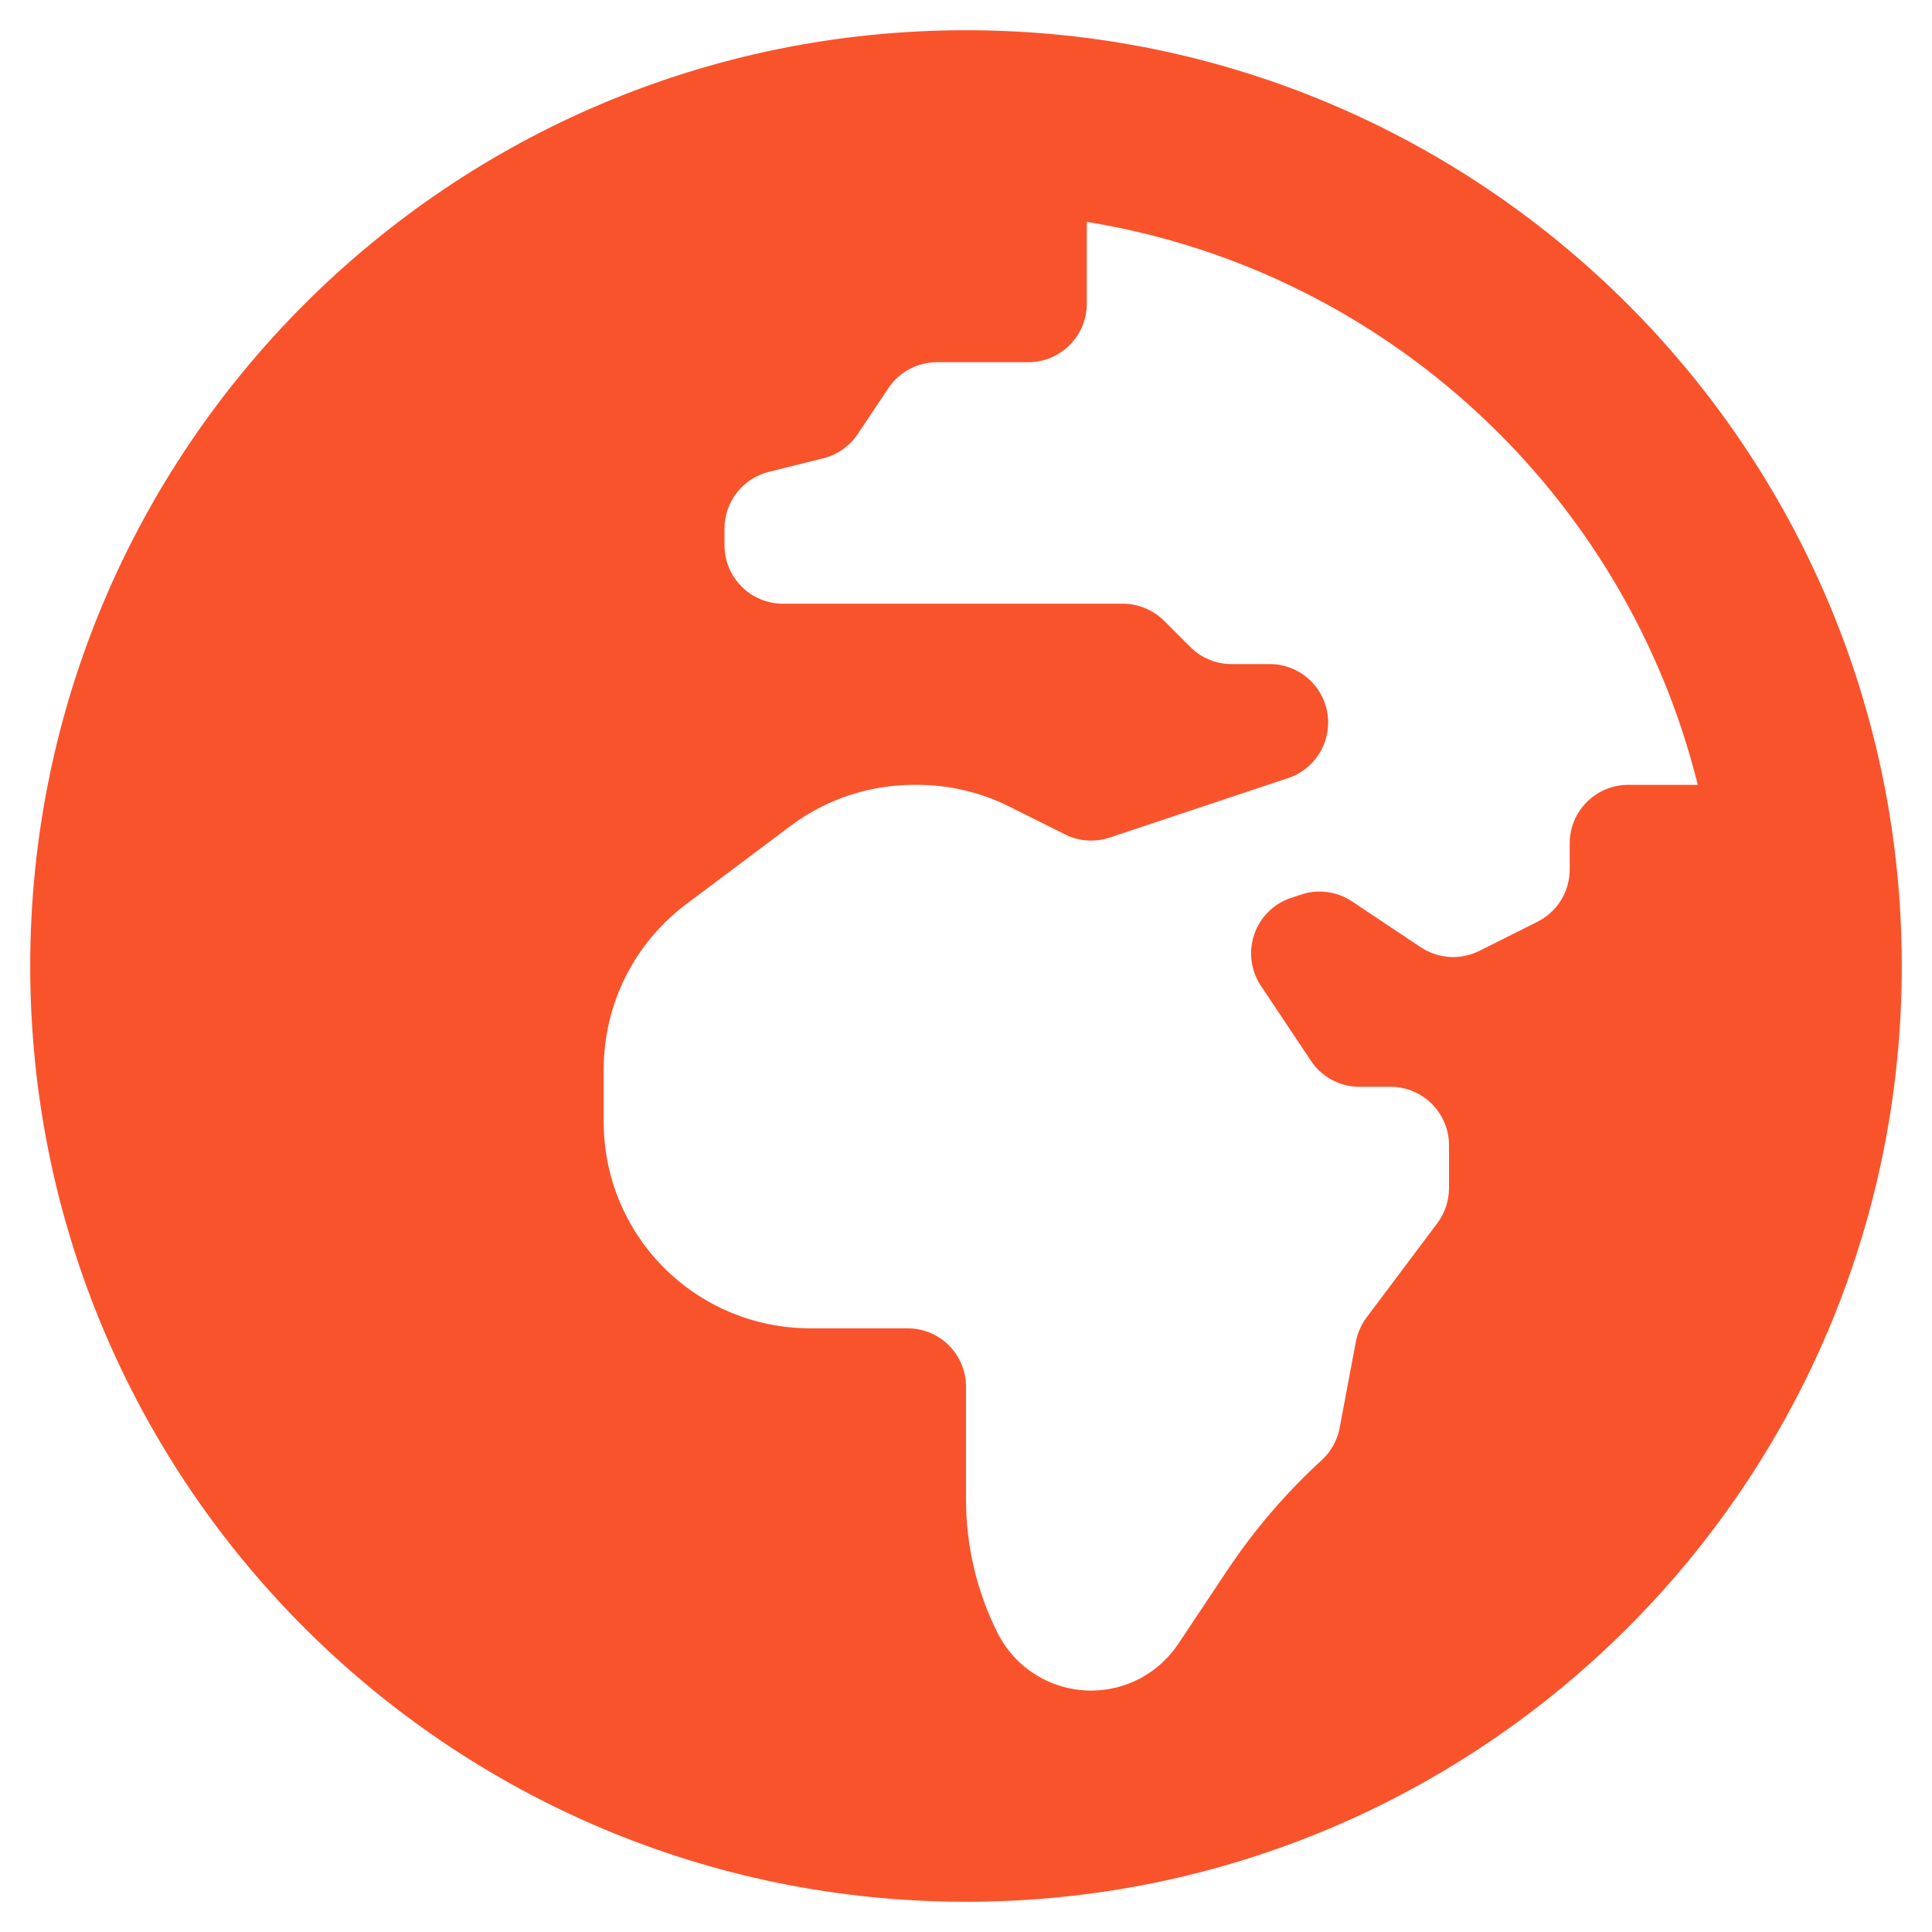<svg width="25" height="25" viewBox="0 0 25 25" fill="none" xmlns="http://www.w3.org/2000/svg">
<g clip-path="url(#clip0_116_10)">
<path d="M12.5 0.391C5.812 0.391 0.391 5.812 0.391 12.5C0.391 19.188 5.812 24.609 12.5 24.609C19.188 24.609 24.609 19.188 24.609 12.5C24.609 5.812 19.188 0.391 12.5 0.391ZM20.312 10.913V11.252C20.312 11.538 20.15 11.8 19.894 11.928L19.143 12.304C19.023 12.364 18.89 12.391 18.757 12.383C18.624 12.374 18.495 12.331 18.384 12.257L17.495 11.664C17.399 11.6 17.29 11.559 17.176 11.544C17.061 11.528 16.945 11.539 16.836 11.576L16.706 11.619C16.233 11.776 16.04 12.341 16.316 12.756L16.963 13.726C17.103 13.937 17.339 14.063 17.592 14.063H17.993C18.411 14.063 18.75 14.402 18.75 14.82V15.373C18.75 15.537 18.697 15.697 18.599 15.828L17.684 17.047C17.614 17.14 17.567 17.248 17.545 17.361L17.335 18.476C17.305 18.637 17.224 18.783 17.103 18.894C16.64 19.318 16.23 19.796 15.882 20.318L15.246 21.273C15.122 21.458 14.955 21.61 14.758 21.716C14.561 21.821 14.342 21.876 14.119 21.876C13.605 21.876 13.136 21.586 12.907 21.127C12.639 20.592 12.5 20.002 12.5 19.404V17.944C12.5 17.526 12.161 17.188 11.743 17.188H10.479C9.772 17.188 9.094 16.906 8.593 16.406C8.093 15.906 7.812 15.227 7.812 14.52V13.834C7.812 12.994 8.208 12.204 8.879 11.7L10.226 10.69C10.687 10.343 11.249 10.156 11.826 10.156H11.87C12.284 10.156 12.692 10.252 13.062 10.438L13.781 10.797C13.961 10.887 14.168 10.901 14.359 10.838L16.669 10.068C16.978 9.965 17.186 9.676 17.186 9.35C17.186 8.932 16.848 8.593 16.43 8.593H15.937C15.736 8.593 15.544 8.514 15.402 8.372L15.064 8.034C14.994 7.963 14.91 7.908 14.818 7.87C14.727 7.832 14.628 7.812 14.529 7.812H10.132C9.714 7.812 9.375 7.473 9.375 7.055V6.84C9.375 6.493 9.611 6.19 9.948 6.106L10.654 5.93C10.836 5.884 10.996 5.772 11.1 5.615L11.495 5.024C11.635 4.813 11.871 4.687 12.124 4.687H13.306C13.724 4.687 14.063 4.348 14.063 3.93V2.871C17.931 3.498 21.038 6.397 21.969 10.156H21.069C20.651 10.156 20.312 10.495 20.312 10.913Z" fill="#F9532C"/>
</g>
<defs>
<clipPath id="clip0_116_10">
<rect width="25" height="25" fill="white"/>
</clipPath>
</defs>
</svg>
